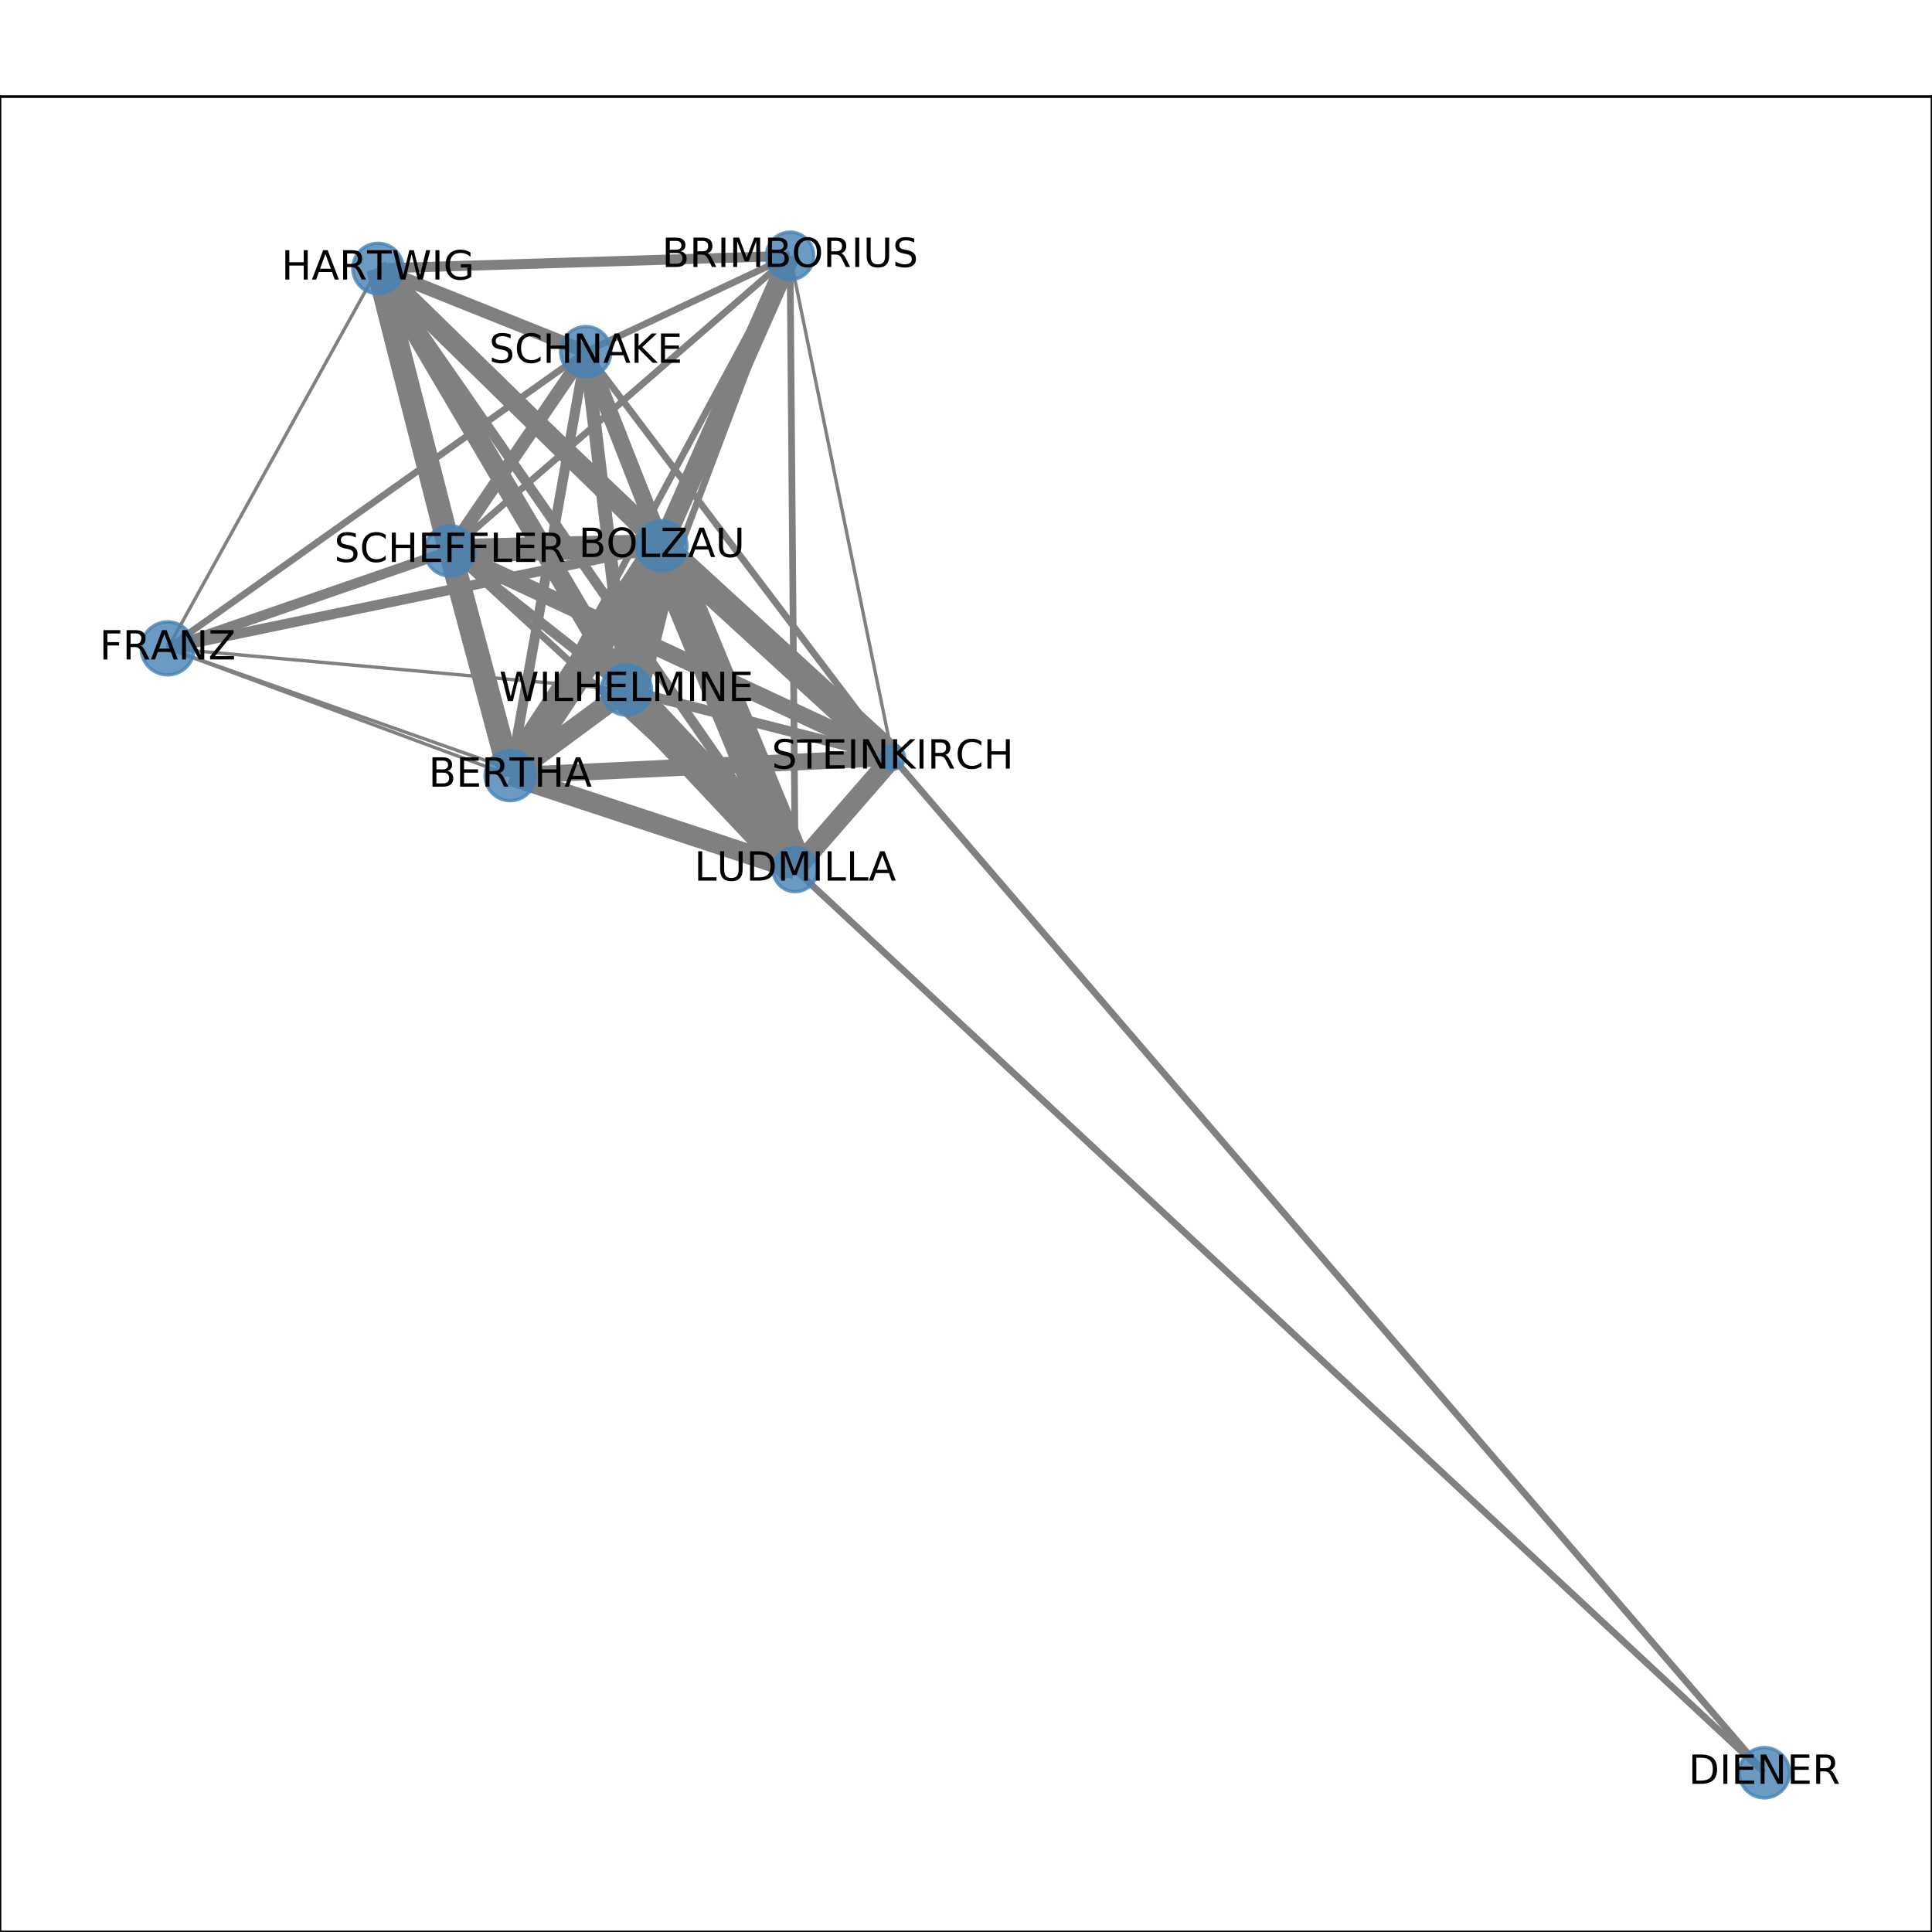<?xml version="1.0" encoding="utf-8" standalone="no"?>
<!DOCTYPE svg PUBLIC "-//W3C//DTD SVG 1.1//EN"
  "http://www.w3.org/Graphics/SVG/1.1/DTD/svg11.dtd">
<!-- Created with matplotlib (http://matplotlib.org/) -->
<svg height="576pt" version="1.1" viewBox="0 0 576 576" width="576pt" xmlns="http://www.w3.org/2000/svg" xmlns:xlink="http://www.w3.org/1999/xlink">
 <defs>
  <style type="text/css">
*{stroke-linecap:butt;stroke-linejoin:round;}
  </style>
 </defs>
 <g id="figure_1">
  <g id="patch_1">
   <path d="M 0 576 
L 576 576 
L 576 0 
L 0 0 
z
" style="fill:#ffffff;"/>
  </g>
  <g id="axes_1">
   <g id="patch_2">
    <path d="M 0 576 
L 576 576 
L 576 28.8 
L 0 28.8 
z
" style="fill:#ffffff;"/>
   </g>
   <g id="LineCollection_1">
    <path clip-path="url(#p3126c36dc1)" d="M 174.645 104.857 
L 112.689 80.03 
" style="fill:none;stroke:#808080;stroke-width:4;"/>
    <path clip-path="url(#p3126c36dc1)" d="M 174.645 104.857 
L 266.149 225.831 
" style="fill:none;stroke:#808080;stroke-width:2;"/>
    <path clip-path="url(#p3126c36dc1)" d="M 174.645 104.857 
L 235.54 76.284 
" style="fill:none;stroke:#808080;stroke-width:2;"/>
    <path clip-path="url(#p3126c36dc1)" d="M 174.645 104.857 
L 197.297 162.757 
" style="fill:none;stroke:#808080;stroke-width:5;"/>
    <path clip-path="url(#p3126c36dc1)" d="M 174.645 104.857 
L 186.751 205.695 
" style="fill:none;stroke:#808080;stroke-width:4;"/>
    <path clip-path="url(#p3126c36dc1)" d="M 174.645 104.857 
L 237.075 259.238 
" style="fill:none;stroke:#808080;stroke-width:4;"/>
    <path clip-path="url(#p3126c36dc1)" d="M 174.645 104.857 
L 152.112 231.22 
" style="fill:none;stroke:#808080;stroke-width:3;"/>
    <path clip-path="url(#p3126c36dc1)" d="M 174.645 104.857 
L 134.161 164.231 
" style="fill:none;stroke:#808080;stroke-width:4;"/>
    <path clip-path="url(#p3126c36dc1)" d="M 174.645 104.857 
L 49.983 193.303 
" style="fill:none;stroke:#808080;stroke-width:2;"/>
    <path clip-path="url(#p3126c36dc1)" d="M 237.075 259.238 
L 112.689 80.03 
" style="fill:none;stroke:#808080;stroke-width:3;"/>
    <path clip-path="url(#p3126c36dc1)" d="M 237.075 259.238 
L 266.149 225.831 
" style="fill:none;stroke:#808080;stroke-width:6;"/>
    <path clip-path="url(#p3126c36dc1)" d="M 237.075 259.238 
L 526.017 528.516 
" style="fill:none;stroke:#808080;stroke-width:2;"/>
    <path clip-path="url(#p3126c36dc1)" d="M 237.075 259.238 
L 197.297 162.757 
" style="fill:none;stroke:#808080;stroke-width:11;"/>
    <path clip-path="url(#p3126c36dc1)" d="M 237.075 259.238 
L 186.751 205.695 
" style="fill:none;stroke:#808080;stroke-width:10;"/>
    <path clip-path="url(#p3126c36dc1)" d="M 237.075 259.238 
L 235.54 76.284 
" style="fill:none;stroke:#808080;stroke-width:2;"/>
    <path clip-path="url(#p3126c36dc1)" d="M 237.075 259.238 
L 152.112 231.22 
" style="fill:none;stroke:#808080;stroke-width:6;"/>
    <path clip-path="url(#p3126c36dc1)" d="M 237.075 259.238 
L 134.161 164.231 
" style="fill:none;stroke:#808080;stroke-width:2;"/>
    <path clip-path="url(#p3126c36dc1)" d="M 237.075 259.238 
L 49.983 193.303 
" style="fill:none;stroke:#808080;"/>
    <path clip-path="url(#p3126c36dc1)" d="M 112.689 80.03 
L 266.149 225.831 
" style="fill:none;stroke:#808080;stroke-width:4;"/>
    <path clip-path="url(#p3126c36dc1)" d="M 112.689 80.03 
L 235.54 76.284 
" style="fill:none;stroke:#808080;stroke-width:3;"/>
    <path clip-path="url(#p3126c36dc1)" d="M 112.689 80.03 
L 197.297 162.757 
" style="fill:none;stroke:#808080;stroke-width:6;"/>
    <path clip-path="url(#p3126c36dc1)" d="M 112.689 80.03 
L 186.751 205.695 
" style="fill:none;stroke:#808080;stroke-width:6;"/>
    <path clip-path="url(#p3126c36dc1)" d="M 112.689 80.03 
L 152.112 231.22 
" style="fill:none;stroke:#808080;stroke-width:4;"/>
    <path clip-path="url(#p3126c36dc1)" d="M 112.689 80.03 
L 134.161 164.231 
" style="fill:none;stroke:#808080;stroke-width:7;"/>
    <path clip-path="url(#p3126c36dc1)" d="M 112.689 80.03 
L 49.983 193.303 
" style="fill:none;stroke:#808080;"/>
    <path clip-path="url(#p3126c36dc1)" d="M 266.149 225.831 
L 526.017 528.516 
" style="fill:none;stroke:#808080;stroke-width:2;"/>
    <path clip-path="url(#p3126c36dc1)" d="M 266.149 225.831 
L 197.297 162.757 
" style="fill:none;stroke:#808080;stroke-width:8;"/>
    <path clip-path="url(#p3126c36dc1)" d="M 266.149 225.831 
L 186.751 205.695 
" style="fill:none;stroke:#808080;stroke-width:3;"/>
    <path clip-path="url(#p3126c36dc1)" d="M 266.149 225.831 
L 235.54 76.284 
" style="fill:none;stroke:#808080;"/>
    <path clip-path="url(#p3126c36dc1)" d="M 266.149 225.831 
L 152.112 231.22 
" style="fill:none;stroke:#808080;stroke-width:5;"/>
    <path clip-path="url(#p3126c36dc1)" d="M 266.149 225.831 
L 134.161 164.231 
" style="fill:none;stroke:#808080;stroke-width:5;"/>
    <path clip-path="url(#p3126c36dc1)" d="M 197.297 162.757 
L 235.54 76.284 
" style="fill:none;stroke:#808080;stroke-width:6;"/>
    <path clip-path="url(#p3126c36dc1)" d="M 197.297 162.757 
L 186.751 205.695 
" style="fill:none;stroke:#808080;stroke-width:13;"/>
    <path clip-path="url(#p3126c36dc1)" d="M 197.297 162.757 
L 152.112 231.22 
" style="fill:none;stroke:#808080;stroke-width:9;"/>
    <path clip-path="url(#p3126c36dc1)" d="M 197.297 162.757 
L 134.161 164.231 
" style="fill:none;stroke:#808080;stroke-width:7;"/>
    <path clip-path="url(#p3126c36dc1)" d="M 197.297 162.757 
L 49.983 193.303 
" style="fill:none;stroke:#808080;stroke-width:3;"/>
    <path clip-path="url(#p3126c36dc1)" d="M 186.751 205.695 
L 235.54 76.284 
" style="fill:none;stroke:#808080;stroke-width:2;"/>
    <path clip-path="url(#p3126c36dc1)" d="M 186.751 205.695 
L 152.112 231.22 
" style="fill:none;stroke:#808080;stroke-width:6;"/>
    <path clip-path="url(#p3126c36dc1)" d="M 186.751 205.695 
L 134.161 164.231 
" style="fill:none;stroke:#808080;stroke-width:3;"/>
    <path clip-path="url(#p3126c36dc1)" d="M 186.751 205.695 
L 49.983 193.303 
" style="fill:none;stroke:#808080;"/>
    <path clip-path="url(#p3126c36dc1)" d="M 235.54 76.284 
L 152.112 231.22 
" style="fill:none;stroke:#808080;stroke-width:2;"/>
    <path clip-path="url(#p3126c36dc1)" d="M 235.54 76.284 
L 134.161 164.231 
" style="fill:none;stroke:#808080;stroke-width:2;"/>
    <path clip-path="url(#p3126c36dc1)" d="M 152.112 231.22 
L 134.161 164.231 
" style="fill:none;stroke:#808080;stroke-width:7;"/>
    <path clip-path="url(#p3126c36dc1)" d="M 152.112 231.22 
L 49.983 193.303 
" style="fill:none;stroke:#808080;"/>
    <path clip-path="url(#p3126c36dc1)" d="M 134.161 164.231 
L 49.983 193.303 
" style="fill:none;stroke:#808080;stroke-width:3;"/>
   </g>
   <g id="matplotlib.axis_1">
    <g id="xtick_1">
     <g id="line2d_1">
      <defs>
       <path d="M 0 0 
L 0 3.5 
" id="m61dfb8e3fd" style="stroke:#000000;stroke-width:0.8;"/>
      </defs>
      <g>
       <use style="stroke:#000000;stroke-width:0.8;" x="49.983" xlink:href="#m61dfb8e3fd" y="576"/>
      </g>
     </g>
     <g id="text_1">
      <!-- 0.0 -->
      <defs>
       <path d="M 31.781 66.406 
Q 24.172 66.406 20.328 58.906 
Q 16.5 51.422 16.5 36.375 
Q 16.5 21.391 20.328 13.891 
Q 24.172 6.391 31.781 6.391 
Q 39.453 6.391 43.281 13.891 
Q 47.125 21.391 47.125 36.375 
Q 47.125 51.422 43.281 58.906 
Q 39.453 66.406 31.781 66.406 
z
M 31.781 74.219 
Q 44.047 74.219 50.516 64.516 
Q 56.984 54.828 56.984 36.375 
Q 56.984 17.969 50.516 8.266 
Q 44.047 -1.422 31.781 -1.422 
Q 19.531 -1.422 13.062 8.266 
Q 6.594 17.969 6.594 36.375 
Q 6.594 54.828 13.062 64.516 
Q 19.531 74.219 31.781 74.219 
z
" id="DejaVuSans-30"/>
       <path d="M 10.688 12.406 
L 21 12.406 
L 21 0 
L 10.688 0 
z
" id="DejaVuSans-2e"/>
      </defs>
      <g transform="translate(42.032 590.598)scale(0.1 -0.1)">
       <use xlink:href="#DejaVuSans-30"/>
       <use x="63.623" xlink:href="#DejaVuSans-2e"/>
       <use x="95.41" xlink:href="#DejaVuSans-30"/>
      </g>
     </g>
    </g>
    <g id="xtick_2">
     <g id="line2d_2">
      <g>
       <use style="stroke:#000000;stroke-width:0.8;" x="145.19" xlink:href="#m61dfb8e3fd" y="576"/>
      </g>
     </g>
     <g id="text_2">
      <!-- 0.2 -->
      <defs>
       <path d="M 19.188 8.297 
L 53.609 8.297 
L 53.609 0 
L 7.328 0 
L 7.328 8.297 
Q 12.938 14.109 22.625 23.891 
Q 32.328 33.688 34.812 36.531 
Q 39.547 41.844 41.422 45.531 
Q 43.312 49.219 43.312 52.781 
Q 43.312 58.594 39.234 62.25 
Q 35.156 65.922 28.609 65.922 
Q 23.969 65.922 18.812 64.312 
Q 13.672 62.703 7.812 59.422 
L 7.812 69.391 
Q 13.766 71.781 18.938 73 
Q 24.125 74.219 28.422 74.219 
Q 39.75 74.219 46.484 68.547 
Q 53.219 62.891 53.219 53.422 
Q 53.219 48.922 51.531 44.891 
Q 49.859 40.875 45.406 35.406 
Q 44.188 33.984 37.641 27.219 
Q 31.109 20.453 19.188 8.297 
z
" id="DejaVuSans-32"/>
      </defs>
      <g transform="translate(137.239 590.598)scale(0.1 -0.1)">
       <use xlink:href="#DejaVuSans-30"/>
       <use x="63.623" xlink:href="#DejaVuSans-2e"/>
       <use x="95.41" xlink:href="#DejaVuSans-32"/>
      </g>
     </g>
    </g>
    <g id="xtick_3">
     <g id="line2d_3">
      <g>
       <use style="stroke:#000000;stroke-width:0.8;" x="240.397" xlink:href="#m61dfb8e3fd" y="576"/>
      </g>
     </g>
     <g id="text_3">
      <!-- 0.4 -->
      <defs>
       <path d="M 37.797 64.312 
L 12.891 25.391 
L 37.797 25.391 
z
M 35.203 72.906 
L 47.609 72.906 
L 47.609 25.391 
L 58.016 25.391 
L 58.016 17.188 
L 47.609 17.188 
L 47.609 0 
L 37.797 0 
L 37.797 17.188 
L 4.891 17.188 
L 4.891 26.703 
z
" id="DejaVuSans-34"/>
      </defs>
      <g transform="translate(232.445 590.598)scale(0.1 -0.1)">
       <use xlink:href="#DejaVuSans-30"/>
       <use x="63.623" xlink:href="#DejaVuSans-2e"/>
       <use x="95.41" xlink:href="#DejaVuSans-34"/>
      </g>
     </g>
    </g>
    <g id="xtick_4">
     <g id="line2d_4">
      <g>
       <use style="stroke:#000000;stroke-width:0.8;" x="335.603" xlink:href="#m61dfb8e3fd" y="576"/>
      </g>
     </g>
     <g id="text_4">
      <!-- 0.6 -->
      <defs>
       <path d="M 33.016 40.375 
Q 26.375 40.375 22.484 35.828 
Q 18.609 31.297 18.609 23.391 
Q 18.609 15.531 22.484 10.953 
Q 26.375 6.391 33.016 6.391 
Q 39.656 6.391 43.531 10.953 
Q 47.406 15.531 47.406 23.391 
Q 47.406 31.297 43.531 35.828 
Q 39.656 40.375 33.016 40.375 
z
M 52.594 71.297 
L 52.594 62.312 
Q 48.875 64.062 45.094 64.984 
Q 41.312 65.922 37.594 65.922 
Q 27.828 65.922 22.672 59.328 
Q 17.531 52.734 16.797 39.406 
Q 19.672 43.656 24.016 45.922 
Q 28.375 48.188 33.594 48.188 
Q 44.578 48.188 50.953 41.516 
Q 57.328 34.859 57.328 23.391 
Q 57.328 12.156 50.688 5.359 
Q 44.047 -1.422 33.016 -1.422 
Q 20.359 -1.422 13.672 8.266 
Q 6.984 17.969 6.984 36.375 
Q 6.984 53.656 15.188 63.938 
Q 23.391 74.219 37.203 74.219 
Q 40.922 74.219 44.703 73.484 
Q 48.484 72.75 52.594 71.297 
z
" id="DejaVuSans-36"/>
      </defs>
      <g transform="translate(327.652 590.598)scale(0.1 -0.1)">
       <use xlink:href="#DejaVuSans-30"/>
       <use x="63.623" xlink:href="#DejaVuSans-2e"/>
       <use x="95.41" xlink:href="#DejaVuSans-36"/>
      </g>
     </g>
    </g>
    <g id="xtick_5">
     <g id="line2d_5">
      <g>
       <use style="stroke:#000000;stroke-width:0.8;" x="430.81" xlink:href="#m61dfb8e3fd" y="576"/>
      </g>
     </g>
     <g id="text_5">
      <!-- 0.8 -->
      <defs>
       <path d="M 31.781 34.625 
Q 24.75 34.625 20.719 30.859 
Q 16.703 27.094 16.703 20.516 
Q 16.703 13.922 20.719 10.156 
Q 24.75 6.391 31.781 6.391 
Q 38.812 6.391 42.859 10.172 
Q 46.922 13.969 46.922 20.516 
Q 46.922 27.094 42.891 30.859 
Q 38.875 34.625 31.781 34.625 
z
M 21.922 38.812 
Q 15.578 40.375 12.031 44.719 
Q 8.5 49.078 8.5 55.328 
Q 8.5 64.062 14.719 69.141 
Q 20.953 74.219 31.781 74.219 
Q 42.672 74.219 48.875 69.141 
Q 55.078 64.062 55.078 55.328 
Q 55.078 49.078 51.531 44.719 
Q 48 40.375 41.703 38.812 
Q 48.828 37.156 52.797 32.312 
Q 56.781 27.484 56.781 20.516 
Q 56.781 9.906 50.312 4.234 
Q 43.844 -1.422 31.781 -1.422 
Q 19.734 -1.422 13.25 4.234 
Q 6.781 9.906 6.781 20.516 
Q 6.781 27.484 10.781 32.312 
Q 14.797 37.156 21.922 38.812 
z
M 18.312 54.391 
Q 18.312 48.734 21.844 45.562 
Q 25.391 42.391 31.781 42.391 
Q 38.141 42.391 41.719 45.562 
Q 45.312 48.734 45.312 54.391 
Q 45.312 60.062 41.719 63.234 
Q 38.141 66.406 31.781 66.406 
Q 25.391 66.406 21.844 63.234 
Q 18.312 60.062 18.312 54.391 
z
" id="DejaVuSans-38"/>
      </defs>
      <g transform="translate(422.858 590.598)scale(0.1 -0.1)">
       <use xlink:href="#DejaVuSans-30"/>
       <use x="63.623" xlink:href="#DejaVuSans-2e"/>
       <use x="95.41" xlink:href="#DejaVuSans-38"/>
      </g>
     </g>
    </g>
    <g id="xtick_6">
     <g id="line2d_6">
      <g>
       <use style="stroke:#000000;stroke-width:0.8;" x="526.017" xlink:href="#m61dfb8e3fd" y="576"/>
      </g>
     </g>
     <g id="text_6">
      <!-- 1.0 -->
      <defs>
       <path d="M 12.406 8.297 
L 28.516 8.297 
L 28.516 63.922 
L 10.984 60.406 
L 10.984 69.391 
L 28.422 72.906 
L 38.281 72.906 
L 38.281 8.297 
L 54.391 8.297 
L 54.391 0 
L 12.406 0 
z
" id="DejaVuSans-31"/>
      </defs>
      <g transform="translate(518.065 590.598)scale(0.1 -0.1)">
       <use xlink:href="#DejaVuSans-31"/>
       <use x="63.623" xlink:href="#DejaVuSans-2e"/>
       <use x="95.41" xlink:href="#DejaVuSans-30"/>
      </g>
     </g>
    </g>
   </g>
   <g id="matplotlib.axis_2">
    <g id="ytick_1">
     <g id="line2d_7">
      <defs>
       <path d="M 0 0 
L -3.5 0 
" id="md900b73b78" style="stroke:#000000;stroke-width:0.8;"/>
      </defs>
      <g>
       <use style="stroke:#000000;stroke-width:0.8;" x="0" xlink:href="#md900b73b78" y="528.516"/>
      </g>
     </g>
     <g id="text_7">
      <!-- 0.0 -->
      <g transform="translate(-22.903 532.315)scale(0.1 -0.1)">
       <use xlink:href="#DejaVuSans-30"/>
       <use x="63.623" xlink:href="#DejaVuSans-2e"/>
       <use x="95.41" xlink:href="#DejaVuSans-30"/>
      </g>
     </g>
    </g>
    <g id="ytick_2">
     <g id="line2d_8">
      <g>
       <use style="stroke:#000000;stroke-width:0.8;" x="0" xlink:href="#md900b73b78" y="467.596"/>
      </g>
     </g>
     <g id="text_8">
      <!-- 0.1 -->
      <g transform="translate(-22.903 471.395)scale(0.1 -0.1)">
       <use xlink:href="#DejaVuSans-30"/>
       <use x="63.623" xlink:href="#DejaVuSans-2e"/>
       <use x="95.41" xlink:href="#DejaVuSans-31"/>
      </g>
     </g>
    </g>
    <g id="ytick_3">
     <g id="line2d_9">
      <g>
       <use style="stroke:#000000;stroke-width:0.8;" x="0" xlink:href="#md900b73b78" y="406.676"/>
      </g>
     </g>
     <g id="text_9">
      <!-- 0.2 -->
      <g transform="translate(-22.903 410.475)scale(0.1 -0.1)">
       <use xlink:href="#DejaVuSans-30"/>
       <use x="63.623" xlink:href="#DejaVuSans-2e"/>
       <use x="95.41" xlink:href="#DejaVuSans-32"/>
      </g>
     </g>
    </g>
    <g id="ytick_4">
     <g id="line2d_10">
      <g>
       <use style="stroke:#000000;stroke-width:0.8;" x="0" xlink:href="#md900b73b78" y="345.756"/>
      </g>
     </g>
     <g id="text_10">
      <!-- 0.3 -->
      <defs>
       <path d="M 40.578 39.312 
Q 47.656 37.797 51.625 33 
Q 55.609 28.219 55.609 21.188 
Q 55.609 10.406 48.188 4.484 
Q 40.766 -1.422 27.094 -1.422 
Q 22.516 -1.422 17.656 -0.516 
Q 12.797 0.391 7.625 2.203 
L 7.625 11.719 
Q 11.719 9.328 16.594 8.109 
Q 21.484 6.891 26.812 6.891 
Q 36.078 6.891 40.938 10.547 
Q 45.797 14.203 45.797 21.188 
Q 45.797 27.641 41.281 31.266 
Q 36.766 34.906 28.719 34.906 
L 20.219 34.906 
L 20.219 43.016 
L 29.109 43.016 
Q 36.375 43.016 40.234 45.922 
Q 44.094 48.828 44.094 54.297 
Q 44.094 59.906 40.109 62.906 
Q 36.141 65.922 28.719 65.922 
Q 24.656 65.922 20.016 65.031 
Q 15.375 64.156 9.812 62.312 
L 9.812 71.094 
Q 15.438 72.656 20.344 73.438 
Q 25.25 74.219 29.594 74.219 
Q 40.828 74.219 47.359 69.109 
Q 53.906 64.016 53.906 55.328 
Q 53.906 49.266 50.438 45.094 
Q 46.969 40.922 40.578 39.312 
z
" id="DejaVuSans-33"/>
      </defs>
      <g transform="translate(-22.903 349.555)scale(0.1 -0.1)">
       <use xlink:href="#DejaVuSans-30"/>
       <use x="63.623" xlink:href="#DejaVuSans-2e"/>
       <use x="95.41" xlink:href="#DejaVuSans-33"/>
      </g>
     </g>
    </g>
    <g id="ytick_5">
     <g id="line2d_11">
      <g>
       <use style="stroke:#000000;stroke-width:0.8;" x="0" xlink:href="#md900b73b78" y="284.836"/>
      </g>
     </g>
     <g id="text_11">
      <!-- 0.4 -->
      <g transform="translate(-22.903 288.635)scale(0.1 -0.1)">
       <use xlink:href="#DejaVuSans-30"/>
       <use x="63.623" xlink:href="#DejaVuSans-2e"/>
       <use x="95.41" xlink:href="#DejaVuSans-34"/>
      </g>
     </g>
    </g>
    <g id="ytick_6">
     <g id="line2d_12">
      <g>
       <use style="stroke:#000000;stroke-width:0.8;" x="0" xlink:href="#md900b73b78" y="223.916"/>
      </g>
     </g>
     <g id="text_12">
      <!-- 0.5 -->
      <defs>
       <path d="M 10.797 72.906 
L 49.516 72.906 
L 49.516 64.594 
L 19.828 64.594 
L 19.828 46.734 
Q 21.969 47.469 24.109 47.828 
Q 26.266 48.188 28.422 48.188 
Q 40.625 48.188 47.75 41.5 
Q 54.891 34.812 54.891 23.391 
Q 54.891 11.625 47.562 5.094 
Q 40.234 -1.422 26.906 -1.422 
Q 22.312 -1.422 17.547 -0.641 
Q 12.797 0.141 7.719 1.703 
L 7.719 11.625 
Q 12.109 9.234 16.797 8.062 
Q 21.484 6.891 26.703 6.891 
Q 35.156 6.891 40.078 11.328 
Q 45.016 15.766 45.016 23.391 
Q 45.016 31 40.078 35.438 
Q 35.156 39.891 26.703 39.891 
Q 22.75 39.891 18.812 39.016 
Q 14.891 38.141 10.797 36.281 
z
" id="DejaVuSans-35"/>
      </defs>
      <g transform="translate(-22.903 227.715)scale(0.1 -0.1)">
       <use xlink:href="#DejaVuSans-30"/>
       <use x="63.623" xlink:href="#DejaVuSans-2e"/>
       <use x="95.41" xlink:href="#DejaVuSans-35"/>
      </g>
     </g>
    </g>
    <g id="ytick_7">
     <g id="line2d_13">
      <g>
       <use style="stroke:#000000;stroke-width:0.8;" x="0" xlink:href="#md900b73b78" y="162.996"/>
      </g>
     </g>
     <g id="text_13">
      <!-- 0.6 -->
      <g transform="translate(-22.903 166.795)scale(0.1 -0.1)">
       <use xlink:href="#DejaVuSans-30"/>
       <use x="63.623" xlink:href="#DejaVuSans-2e"/>
       <use x="95.41" xlink:href="#DejaVuSans-36"/>
      </g>
     </g>
    </g>
    <g id="ytick_8">
     <g id="line2d_14">
      <g>
       <use style="stroke:#000000;stroke-width:0.8;" x="0" xlink:href="#md900b73b78" y="102.076"/>
      </g>
     </g>
     <g id="text_14">
      <!-- 0.7 -->
      <defs>
       <path d="M 8.203 72.906 
L 55.078 72.906 
L 55.078 68.703 
L 28.609 0 
L 18.312 0 
L 43.219 64.594 
L 8.203 64.594 
z
" id="DejaVuSans-37"/>
      </defs>
      <g transform="translate(-22.903 105.875)scale(0.1 -0.1)">
       <use xlink:href="#DejaVuSans-30"/>
       <use x="63.623" xlink:href="#DejaVuSans-2e"/>
       <use x="95.41" xlink:href="#DejaVuSans-37"/>
      </g>
     </g>
    </g>
    <g id="ytick_9">
     <g id="line2d_15">
      <g>
       <use style="stroke:#000000;stroke-width:0.8;" x="0" xlink:href="#md900b73b78" y="41.156"/>
      </g>
     </g>
     <g id="text_15">
      <!-- 0.8 -->
      <g transform="translate(-22.903 44.955)scale(0.1 -0.1)">
       <use xlink:href="#DejaVuSans-30"/>
       <use x="63.623" xlink:href="#DejaVuSans-2e"/>
       <use x="95.41" xlink:href="#DejaVuSans-38"/>
      </g>
     </g>
    </g>
   </g>
   <g id="PathCollection_1">
    <path clip-path="url(#p3126c36dc1)" d="M 174.645 112.357 
C 176.634 112.357 178.542 111.567 179.948 110.161 
C 181.355 108.754 182.145 106.846 182.145 104.857 
C 182.145 102.868 181.355 100.96 179.948 99.554 
C 178.542 98.148 176.634 97.357 174.645 97.357 
C 172.656 97.357 170.748 98.148 169.342 99.554 
C 167.935 100.96 167.145 102.868 167.145 104.857 
C 167.145 106.846 167.935 108.754 169.342 110.161 
C 170.748 111.567 172.656 112.357 174.645 112.357 
z
" style="fill:#4682b4;fill-opacity:0.8;stroke:#4682b4;stroke-opacity:0.8;"/>
    <path clip-path="url(#p3126c36dc1)" d="M 237.075 265.853 
C 238.83 265.853 240.512 265.156 241.752 263.915 
C 242.993 262.675 243.69 260.993 243.69 259.238 
C 243.69 257.484 242.993 255.802 241.752 254.561 
C 240.512 253.321 238.83 252.624 237.075 252.624 
C 235.321 252.624 233.639 253.321 232.398 254.561 
C 231.158 255.802 230.461 257.484 230.461 259.238 
C 230.461 260.993 231.158 262.675 232.398 263.915 
C 233.639 265.156 235.321 265.853 237.075 265.853 
z
" style="fill:#4682b4;fill-opacity:0.8;stroke:#4682b4;stroke-opacity:0.8;"/>
    <path clip-path="url(#p3126c36dc1)" d="M 112.689 87.53 
C 114.678 87.53 116.586 86.74 117.992 85.334 
C 119.399 83.927 120.189 82.019 120.189 80.03 
C 120.189 78.041 119.399 76.133 117.992 74.727 
C 116.586 73.321 114.678 72.53 112.689 72.53 
C 110.7 72.53 108.792 73.321 107.386 74.727 
C 105.979 76.133 105.189 78.041 105.189 80.03 
C 105.189 82.019 105.979 83.927 107.386 85.334 
C 108.792 86.74 110.7 87.53 112.689 87.53 
z
" style="fill:#4682b4;fill-opacity:0.8;stroke:#4682b4;stroke-opacity:0.8;"/>
    <path clip-path="url(#p3126c36dc1)" d="M 266.149 229.367 
C 267.087 229.367 267.986 228.994 268.649 228.331 
C 269.312 227.668 269.684 226.769 269.684 225.831 
C 269.684 224.893 269.312 223.994 268.649 223.331 
C 267.986 222.668 267.087 222.296 266.149 222.296 
C 265.211 222.296 264.312 222.668 263.649 223.331 
C 262.986 223.994 262.613 224.893 262.613 225.831 
C 262.613 226.769 262.986 227.668 263.649 228.331 
C 264.312 228.994 265.211 229.367 266.149 229.367 
z
" style="fill:#4682b4;fill-opacity:0.8;stroke:#4682b4;stroke-opacity:0.8;"/>
    <path clip-path="url(#p3126c36dc1)" d="M 526.017 536.016 
C 528.006 536.016 529.913 535.225 531.32 533.819 
C 532.726 532.413 533.517 530.505 533.517 528.516 
C 533.517 526.527 532.726 524.619 531.32 523.212 
C 529.913 521.806 528.006 521.016 526.017 521.016 
C 524.028 521.016 522.12 521.806 520.713 523.212 
C 519.307 524.619 518.517 526.527 518.517 528.516 
C 518.517 530.505 519.307 532.413 520.713 533.819 
C 522.12 535.225 524.028 536.016 526.017 536.016 
z
" style="fill:#4682b4;fill-opacity:0.8;stroke:#4682b4;stroke-opacity:0.8;"/>
    <path clip-path="url(#p3126c36dc1)" d="M 197.297 170.257 
C 199.286 170.257 201.194 169.467 202.6 168.06 
C 204.007 166.654 204.797 164.746 204.797 162.757 
C 204.797 160.768 204.007 158.86 202.6 157.454 
C 201.194 156.047 199.286 155.257 197.297 155.257 
C 195.308 155.257 193.4 156.047 191.994 157.454 
C 190.587 158.86 189.797 160.768 189.797 162.757 
C 189.797 164.746 190.587 166.654 191.994 168.06 
C 193.4 169.467 195.308 170.257 197.297 170.257 
z
" style="fill:#4682b4;fill-opacity:0.8;stroke:#4682b4;stroke-opacity:0.8;"/>
    <path clip-path="url(#p3126c36dc1)" d="M 186.751 213.195 
C 188.74 213.195 190.647 212.405 192.054 210.999 
C 193.46 209.592 194.251 207.684 194.251 205.695 
C 194.251 203.706 193.46 201.799 192.054 200.392 
C 190.647 198.986 188.74 198.195 186.751 198.195 
C 184.762 198.195 182.854 198.986 181.447 200.392 
C 180.041 201.799 179.251 203.706 179.251 205.695 
C 179.251 207.684 180.041 209.592 181.447 210.999 
C 182.854 212.405 184.762 213.195 186.751 213.195 
z
" style="fill:#4682b4;fill-opacity:0.8;stroke:#4682b4;stroke-opacity:0.8;"/>
    <path clip-path="url(#p3126c36dc1)" d="M 235.54 83.355 
C 237.415 83.355 239.214 82.61 240.54 81.284 
C 241.866 79.958 242.611 78.16 242.611 76.284 
C 242.611 74.409 241.866 72.61 240.54 71.284 
C 239.214 69.958 237.415 69.213 235.54 69.213 
C 233.665 69.213 231.866 69.958 230.54 71.284 
C 229.214 72.61 228.469 74.409 228.469 76.284 
C 228.469 78.16 229.214 79.958 230.54 81.284 
C 231.866 82.61 233.665 83.355 235.54 83.355 
z
" style="fill:#4682b4;fill-opacity:0.8;stroke:#4682b4;stroke-opacity:0.8;"/>
    <path clip-path="url(#p3126c36dc1)" d="M 152.112 238.72 
C 154.101 238.72 156.009 237.93 157.415 236.523 
C 158.821 235.117 159.612 233.209 159.612 231.22 
C 159.612 229.231 158.821 227.323 157.415 225.917 
C 156.009 224.51 154.101 223.72 152.112 223.72 
C 150.123 223.72 148.215 224.51 146.808 225.917 
C 145.402 227.323 144.612 229.231 144.612 231.22 
C 144.612 233.209 145.402 235.117 146.808 236.523 
C 148.215 237.93 150.123 238.72 152.112 238.72 
z
" style="fill:#4682b4;fill-opacity:0.8;stroke:#4682b4;stroke-opacity:0.8;"/>
    <path clip-path="url(#p3126c36dc1)" d="M 134.161 171.731 
C 136.15 171.731 138.058 170.94 139.464 169.534 
C 140.871 168.127 141.661 166.22 141.661 164.231 
C 141.661 162.242 140.871 160.334 139.464 158.927 
C 138.058 157.521 136.15 156.731 134.161 156.731 
C 132.172 156.731 130.264 157.521 128.858 158.927 
C 127.451 160.334 126.661 162.242 126.661 164.231 
C 126.661 166.22 127.451 168.127 128.858 169.534 
C 130.264 170.94 132.172 171.731 134.161 171.731 
z
" style="fill:#4682b4;fill-opacity:0.8;stroke:#4682b4;stroke-opacity:0.8;"/>
    <path clip-path="url(#p3126c36dc1)" d="M 49.983 201.209 
C 52.08 201.209 54.091 200.376 55.574 198.894 
C 57.056 197.411 57.889 195.4 57.889 193.303 
C 57.889 191.207 57.056 189.196 55.574 187.713 
C 54.091 186.231 52.08 185.398 49.983 185.398 
C 47.887 185.398 45.876 186.231 44.393 187.713 
C 42.911 189.196 42.078 191.207 42.078 193.303 
C 42.078 195.4 42.911 197.411 44.393 198.894 
C 45.876 200.376 47.887 201.209 49.983 201.209 
z
" style="fill:#4682b4;fill-opacity:0.8;stroke:#4682b4;stroke-opacity:0.8;"/>
   </g>
   <g id="patch_3">
    <path d="M 0 576 
L 0 28.8 
" style="fill:none;stroke:#000000;stroke-linecap:square;stroke-linejoin:miter;stroke-width:0.8;"/>
   </g>
   <g id="patch_4">
    <path d="M 576 576 
L 576 28.8 
" style="fill:none;stroke:#000000;stroke-linecap:square;stroke-linejoin:miter;stroke-width:0.8;"/>
   </g>
   <g id="patch_5">
    <path d="M 0 576 
L 576 576 
" style="fill:none;stroke:#000000;stroke-linecap:square;stroke-linejoin:miter;stroke-width:0.8;"/>
   </g>
   <g id="patch_6">
    <path d="M 0 28.8 
L 576 28.8 
" style="fill:none;stroke:#000000;stroke-linecap:square;stroke-linejoin:miter;stroke-width:0.8;"/>
   </g>
   <g id="text_16">
    <g clip-path="url(#p3126c36dc1)">
     <!-- SCHNAKE -->
     <defs>
      <path d="M 53.516 70.516 
L 53.516 60.891 
Q 47.906 63.578 42.922 64.891 
Q 37.938 66.219 33.297 66.219 
Q 25.25 66.219 20.875 63.094 
Q 16.5 59.969 16.5 54.203 
Q 16.5 49.359 19.406 46.891 
Q 22.312 44.438 30.422 42.922 
L 36.375 41.703 
Q 47.406 39.594 52.656 34.297 
Q 57.906 29 57.906 20.125 
Q 57.906 9.516 50.797 4.047 
Q 43.703 -1.422 29.984 -1.422 
Q 24.812 -1.422 18.969 -0.25 
Q 13.141 0.922 6.891 3.219 
L 6.891 13.375 
Q 12.891 10.016 18.656 8.297 
Q 24.422 6.594 29.984 6.594 
Q 38.422 6.594 43.016 9.906 
Q 47.609 13.234 47.609 19.391 
Q 47.609 24.75 44.312 27.781 
Q 41.016 30.812 33.5 32.328 
L 27.484 33.5 
Q 16.453 35.688 11.516 40.375 
Q 6.594 45.062 6.594 53.422 
Q 6.594 63.094 13.406 68.656 
Q 20.219 74.219 32.172 74.219 
Q 37.312 74.219 42.625 73.281 
Q 47.953 72.359 53.516 70.516 
z
" id="DejaVuSans-53"/>
      <path d="M 64.406 67.281 
L 64.406 56.891 
Q 59.422 61.531 53.781 63.812 
Q 48.141 66.109 41.797 66.109 
Q 29.297 66.109 22.656 58.469 
Q 16.016 50.828 16.016 36.375 
Q 16.016 21.969 22.656 14.328 
Q 29.297 6.688 41.797 6.688 
Q 48.141 6.688 53.781 8.984 
Q 59.422 11.281 64.406 15.922 
L 64.406 5.609 
Q 59.234 2.094 53.438 0.328 
Q 47.656 -1.422 41.219 -1.422 
Q 24.656 -1.422 15.125 8.703 
Q 5.609 18.844 5.609 36.375 
Q 5.609 53.953 15.125 64.078 
Q 24.656 74.219 41.219 74.219 
Q 47.75 74.219 53.531 72.484 
Q 59.328 70.75 64.406 67.281 
z
" id="DejaVuSans-43"/>
      <path d="M 9.812 72.906 
L 19.672 72.906 
L 19.672 43.016 
L 55.516 43.016 
L 55.516 72.906 
L 65.375 72.906 
L 65.375 0 
L 55.516 0 
L 55.516 34.719 
L 19.672 34.719 
L 19.672 0 
L 9.812 0 
z
" id="DejaVuSans-48"/>
      <path d="M 9.812 72.906 
L 23.094 72.906 
L 55.422 11.922 
L 55.422 72.906 
L 64.984 72.906 
L 64.984 0 
L 51.703 0 
L 19.391 60.984 
L 19.391 0 
L 9.812 0 
z
" id="DejaVuSans-4e"/>
      <path d="M 34.188 63.188 
L 20.797 26.906 
L 47.609 26.906 
z
M 28.609 72.906 
L 39.797 72.906 
L 67.578 0 
L 57.328 0 
L 50.688 18.703 
L 17.828 18.703 
L 11.188 0 
L 0.781 0 
z
" id="DejaVuSans-41"/>
      <path d="M 9.812 72.906 
L 19.672 72.906 
L 19.672 42.094 
L 52.391 72.906 
L 65.094 72.906 
L 28.906 38.922 
L 67.672 0 
L 54.688 0 
L 19.672 35.109 
L 19.672 0 
L 9.812 0 
z
" id="DejaVuSans-4b"/>
      <path d="M 9.812 72.906 
L 55.906 72.906 
L 55.906 64.594 
L 19.672 64.594 
L 19.672 43.016 
L 54.391 43.016 
L 54.391 34.719 
L 19.672 34.719 
L 19.672 8.297 
L 56.781 8.297 
L 56.781 0 
L 9.812 0 
z
" id="DejaVuSans-45"/>
     </defs>
     <g transform="translate(145.815 108.169)scale(0.12 -0.12)">
      <use xlink:href="#DejaVuSans-53"/>
      <use x="63.477" xlink:href="#DejaVuSans-43"/>
      <use x="133.301" xlink:href="#DejaVuSans-48"/>
      <use x="208.496" xlink:href="#DejaVuSans-4e"/>
      <use x="283.301" xlink:href="#DejaVuSans-41"/>
      <use x="351.709" xlink:href="#DejaVuSans-4b"/>
      <use x="417.285" xlink:href="#DejaVuSans-45"/>
     </g>
    </g>
   </g>
   <g id="text_17">
    <g clip-path="url(#p3126c36dc1)">
     <!-- FRANZ -->
     <defs>
      <path d="M 9.812 72.906 
L 51.703 72.906 
L 51.703 64.594 
L 19.672 64.594 
L 19.672 43.109 
L 48.578 43.109 
L 48.578 34.812 
L 19.672 34.812 
L 19.672 0 
L 9.812 0 
z
" id="DejaVuSans-46"/>
      <path d="M 44.391 34.188 
Q 47.562 33.109 50.562 29.594 
Q 53.562 26.078 56.594 19.922 
L 66.609 0 
L 56 0 
L 46.688 18.703 
Q 43.062 26.031 39.672 28.422 
Q 36.281 30.812 30.422 30.812 
L 19.672 30.812 
L 19.672 0 
L 9.812 0 
L 9.812 72.906 
L 32.078 72.906 
Q 44.578 72.906 50.734 67.672 
Q 56.891 62.453 56.891 51.906 
Q 56.891 45.016 53.688 40.469 
Q 50.484 35.938 44.391 34.188 
z
M 19.672 64.797 
L 19.672 38.922 
L 32.078 38.922 
Q 39.203 38.922 42.844 42.219 
Q 46.484 45.516 46.484 51.906 
Q 46.484 58.297 42.844 61.547 
Q 39.203 64.797 32.078 64.797 
z
" id="DejaVuSans-52"/>
      <path d="M 5.609 72.906 
L 62.891 72.906 
L 62.891 65.375 
L 16.797 8.297 
L 64.016 8.297 
L 64.016 0 
L 4.5 0 
L 4.5 7.516 
L 50.594 64.594 
L 5.609 64.594 
z
" id="DejaVuSans-5a"/>
     </defs>
     <g transform="translate(29.664 196.615)scale(0.12 -0.12)">
      <use xlink:href="#DejaVuSans-46"/>
      <use x="57.52" xlink:href="#DejaVuSans-52"/>
      <use x="126.939" xlink:href="#DejaVuSans-41"/>
      <use x="195.348" xlink:href="#DejaVuSans-4e"/>
      <use x="270.152" xlink:href="#DejaVuSans-5a"/>
     </g>
    </g>
   </g>
   <g id="text_18">
    <g clip-path="url(#p3126c36dc1)">
     <!-- STEINKIRCH -->
     <defs>
      <path d="M -0.297 72.906 
L 61.375 72.906 
L 61.375 64.594 
L 35.5 64.594 
L 35.5 0 
L 25.594 0 
L 25.594 64.594 
L -0.297 64.594 
z
" id="DejaVuSans-54"/>
      <path d="M 9.812 72.906 
L 19.672 72.906 
L 19.672 0 
L 9.812 0 
z
" id="DejaVuSans-49"/>
     </defs>
     <g transform="translate(230.054 229.142)scale(0.12 -0.12)">
      <use xlink:href="#DejaVuSans-53"/>
      <use x="63.477" xlink:href="#DejaVuSans-54"/>
      <use x="124.561" xlink:href="#DejaVuSans-45"/>
      <use x="187.744" xlink:href="#DejaVuSans-49"/>
      <use x="217.236" xlink:href="#DejaVuSans-4e"/>
      <use x="292.041" xlink:href="#DejaVuSans-4b"/>
      <use x="357.617" xlink:href="#DejaVuSans-49"/>
      <use x="387.109" xlink:href="#DejaVuSans-52"/>
      <use x="456.514" xlink:href="#DejaVuSans-43"/>
      <use x="526.338" xlink:href="#DejaVuSans-48"/>
     </g>
    </g>
   </g>
   <g id="text_19">
    <g clip-path="url(#p3126c36dc1)">
     <!-- DIENER -->
     <defs>
      <path d="M 19.672 64.797 
L 19.672 8.109 
L 31.594 8.109 
Q 46.688 8.109 53.688 14.938 
Q 60.688 21.781 60.688 36.531 
Q 60.688 51.172 53.688 57.984 
Q 46.688 64.797 31.594 64.797 
z
M 9.812 72.906 
L 30.078 72.906 
Q 51.266 72.906 61.172 64.094 
Q 71.094 55.281 71.094 36.531 
Q 71.094 17.672 61.125 8.828 
Q 51.172 0 30.078 0 
L 9.812 0 
z
" id="DejaVuSans-44"/>
     </defs>
     <g transform="translate(503.386 531.827)scale(0.12 -0.12)">
      <use xlink:href="#DejaVuSans-44"/>
      <use x="77.002" xlink:href="#DejaVuSans-49"/>
      <use x="106.494" xlink:href="#DejaVuSans-45"/>
      <use x="169.678" xlink:href="#DejaVuSans-4e"/>
      <use x="244.482" xlink:href="#DejaVuSans-45"/>
      <use x="307.666" xlink:href="#DejaVuSans-52"/>
     </g>
    </g>
   </g>
   <g id="text_20">
    <g clip-path="url(#p3126c36dc1)">
     <!-- BOLZAU -->
     <defs>
      <path d="M 19.672 34.812 
L 19.672 8.109 
L 35.5 8.109 
Q 43.453 8.109 47.281 11.406 
Q 51.125 14.703 51.125 21.484 
Q 51.125 28.328 47.281 31.562 
Q 43.453 34.812 35.5 34.812 
z
M 19.672 64.797 
L 19.672 42.828 
L 34.281 42.828 
Q 41.5 42.828 45.031 45.531 
Q 48.578 48.25 48.578 53.812 
Q 48.578 59.328 45.031 62.062 
Q 41.5 64.797 34.281 64.797 
z
M 9.812 72.906 
L 35.016 72.906 
Q 46.297 72.906 52.391 68.219 
Q 58.5 63.531 58.5 54.891 
Q 58.5 48.188 55.375 44.234 
Q 52.25 40.281 46.188 39.312 
Q 53.469 37.75 57.5 32.781 
Q 61.531 27.828 61.531 20.406 
Q 61.531 10.641 54.891 5.312 
Q 48.25 0 35.984 0 
L 9.812 0 
z
" id="DejaVuSans-42"/>
      <path d="M 39.406 66.219 
Q 28.656 66.219 22.328 58.203 
Q 16.016 50.203 16.016 36.375 
Q 16.016 22.609 22.328 14.594 
Q 28.656 6.594 39.406 6.594 
Q 50.141 6.594 56.422 14.594 
Q 62.703 22.609 62.703 36.375 
Q 62.703 50.203 56.422 58.203 
Q 50.141 66.219 39.406 66.219 
z
M 39.406 74.219 
Q 54.734 74.219 63.906 63.938 
Q 73.094 53.656 73.094 36.375 
Q 73.094 19.141 63.906 8.859 
Q 54.734 -1.422 39.406 -1.422 
Q 24.031 -1.422 14.812 8.828 
Q 5.609 19.094 5.609 36.375 
Q 5.609 53.656 14.812 63.938 
Q 24.031 74.219 39.406 74.219 
z
" id="DejaVuSans-4f"/>
      <path d="M 9.812 72.906 
L 19.672 72.906 
L 19.672 8.297 
L 55.172 8.297 
L 55.172 0 
L 9.812 0 
z
" id="DejaVuSans-4c"/>
      <path d="M 8.688 72.906 
L 18.609 72.906 
L 18.609 28.609 
Q 18.609 16.891 22.844 11.734 
Q 27.094 6.594 36.625 6.594 
Q 46.094 6.594 50.344 11.734 
Q 54.594 16.891 54.594 28.609 
L 54.594 72.906 
L 64.5 72.906 
L 64.5 27.391 
Q 64.5 13.141 57.438 5.859 
Q 50.391 -1.422 36.625 -1.422 
Q 22.797 -1.422 15.734 5.859 
Q 8.688 13.141 8.688 27.391 
z
" id="DejaVuSans-55"/>
     </defs>
     <g transform="translate(172.509 166.068)scale(0.12 -0.12)">
      <use xlink:href="#DejaVuSans-42"/>
      <use x="68.588" xlink:href="#DejaVuSans-4f"/>
      <use x="147.299" xlink:href="#DejaVuSans-4c"/>
      <use x="203.012" xlink:href="#DejaVuSans-5a"/>
      <use x="271.518" xlink:href="#DejaVuSans-41"/>
      <use x="339.926" xlink:href="#DejaVuSans-55"/>
     </g>
    </g>
   </g>
   <g id="text_21">
    <g clip-path="url(#p3126c36dc1)">
     <!-- SCHEFFLER -->
     <g transform="translate(99.653 167.542)scale(0.12 -0.12)">
      <use xlink:href="#DejaVuSans-53"/>
      <use x="63.477" xlink:href="#DejaVuSans-43"/>
      <use x="133.301" xlink:href="#DejaVuSans-48"/>
      <use x="208.496" xlink:href="#DejaVuSans-45"/>
      <use x="271.68" xlink:href="#DejaVuSans-46"/>
      <use x="329.199" xlink:href="#DejaVuSans-46"/>
      <use x="386.719" xlink:href="#DejaVuSans-4c"/>
      <use x="442.432" xlink:href="#DejaVuSans-45"/>
      <use x="505.615" xlink:href="#DejaVuSans-52"/>
     </g>
    </g>
   </g>
   <g id="text_22">
    <g clip-path="url(#p3126c36dc1)">
     <!-- HARTWIG -->
     <defs>
      <path d="M 3.328 72.906 
L 13.281 72.906 
L 28.609 11.281 
L 43.891 72.906 
L 54.984 72.906 
L 70.312 11.281 
L 85.594 72.906 
L 95.609 72.906 
L 77.297 0 
L 64.891 0 
L 49.516 63.281 
L 33.984 0 
L 21.578 0 
z
" id="DejaVuSans-57"/>
      <path d="M 59.516 10.406 
L 59.516 29.984 
L 43.406 29.984 
L 43.406 38.094 
L 69.281 38.094 
L 69.281 6.781 
Q 63.578 2.734 56.688 0.656 
Q 49.812 -1.422 42 -1.422 
Q 24.906 -1.422 15.25 8.562 
Q 5.609 18.562 5.609 36.375 
Q 5.609 54.25 15.25 64.234 
Q 24.906 74.219 42 74.219 
Q 49.125 74.219 55.547 72.453 
Q 61.969 70.703 67.391 67.281 
L 67.391 56.781 
Q 61.922 61.422 55.766 63.766 
Q 49.609 66.109 42.828 66.109 
Q 29.438 66.109 22.719 58.641 
Q 16.016 51.172 16.016 36.375 
Q 16.016 21.625 22.719 14.156 
Q 29.438 6.688 42.828 6.688 
Q 48.047 6.688 52.141 7.594 
Q 56.25 8.5 59.516 10.406 
z
" id="DejaVuSans-47"/>
     </defs>
     <g transform="translate(83.894 83.342)scale(0.12 -0.12)">
      <use xlink:href="#DejaVuSans-48"/>
      <use x="75.195" xlink:href="#DejaVuSans-41"/>
      <use x="143.604" xlink:href="#DejaVuSans-52"/>
      <use x="212.977" xlink:href="#DejaVuSans-54"/>
      <use x="274.061" xlink:href="#DejaVuSans-57"/>
      <use x="372.938" xlink:href="#DejaVuSans-49"/>
      <use x="402.43" xlink:href="#DejaVuSans-47"/>
     </g>
    </g>
   </g>
   <g id="text_23">
    <g clip-path="url(#p3126c36dc1)">
     <!-- BRIMBORIUS -->
     <defs>
      <path d="M 9.812 72.906 
L 24.516 72.906 
L 43.109 23.297 
L 61.812 72.906 
L 76.516 72.906 
L 76.516 0 
L 66.891 0 
L 66.891 64.016 
L 48.094 14.016 
L 38.188 14.016 
L 19.391 64.016 
L 19.391 0 
L 9.812 0 
z
" id="DejaVuSans-4d"/>
     </defs>
     <g transform="translate(197.329 79.596)scale(0.12 -0.12)">
      <use xlink:href="#DejaVuSans-42"/>
      <use x="68.604" xlink:href="#DejaVuSans-52"/>
      <use x="138.086" xlink:href="#DejaVuSans-49"/>
      <use x="167.578" xlink:href="#DejaVuSans-4d"/>
      <use x="253.857" xlink:href="#DejaVuSans-42"/>
      <use x="322.445" xlink:href="#DejaVuSans-4f"/>
      <use x="401.156" xlink:href="#DejaVuSans-52"/>
      <use x="470.639" xlink:href="#DejaVuSans-49"/>
      <use x="500.131" xlink:href="#DejaVuSans-55"/>
      <use x="573.324" xlink:href="#DejaVuSans-53"/>
     </g>
    </g>
   </g>
   <g id="text_24">
    <g clip-path="url(#p3126c36dc1)">
     <!-- BERTHA -->
     <g transform="translate(127.76 234.531)scale(0.12 -0.12)">
      <use xlink:href="#DejaVuSans-42"/>
      <use x="68.604" xlink:href="#DejaVuSans-45"/>
      <use x="131.787" xlink:href="#DejaVuSans-52"/>
      <use x="201.16" xlink:href="#DejaVuSans-54"/>
      <use x="262.244" xlink:href="#DejaVuSans-48"/>
      <use x="337.439" xlink:href="#DejaVuSans-41"/>
     </g>
    </g>
   </g>
   <g id="text_25">
    <g clip-path="url(#p3126c36dc1)">
     <!-- WILHELMINE -->
     <g transform="translate(148.832 209.007)scale(0.12 -0.12)">
      <use xlink:href="#DejaVuSans-57"/>
      <use x="98.877" xlink:href="#DejaVuSans-49"/>
      <use x="128.369" xlink:href="#DejaVuSans-4c"/>
      <use x="184.082" xlink:href="#DejaVuSans-48"/>
      <use x="259.277" xlink:href="#DejaVuSans-45"/>
      <use x="322.461" xlink:href="#DejaVuSans-4c"/>
      <use x="378.174" xlink:href="#DejaVuSans-4d"/>
      <use x="464.453" xlink:href="#DejaVuSans-49"/>
      <use x="493.945" xlink:href="#DejaVuSans-4e"/>
      <use x="568.75" xlink:href="#DejaVuSans-45"/>
     </g>
    </g>
   </g>
   <g id="text_26">
    <g clip-path="url(#p3126c36dc1)">
     <!-- LUDMILLA -->
     <g transform="translate(206.986 262.55)scale(0.12 -0.12)">
      <use xlink:href="#DejaVuSans-4c"/>
      <use x="55.635" xlink:href="#DejaVuSans-55"/>
      <use x="128.828" xlink:href="#DejaVuSans-44"/>
      <use x="205.83" xlink:href="#DejaVuSans-4d"/>
      <use x="292.109" xlink:href="#DejaVuSans-49"/>
      <use x="321.602" xlink:href="#DejaVuSans-4c"/>
      <use x="377.314" xlink:href="#DejaVuSans-4c"/>
      <use x="433.059" xlink:href="#DejaVuSans-41"/>
     </g>
    </g>
   </g>
  </g>
 </g>
 <defs>
  <clipPath id="p3126c36dc1">
   <rect height="547.2" width="576" x="0" y="28.8"/>
  </clipPath>
 </defs>
</svg>
